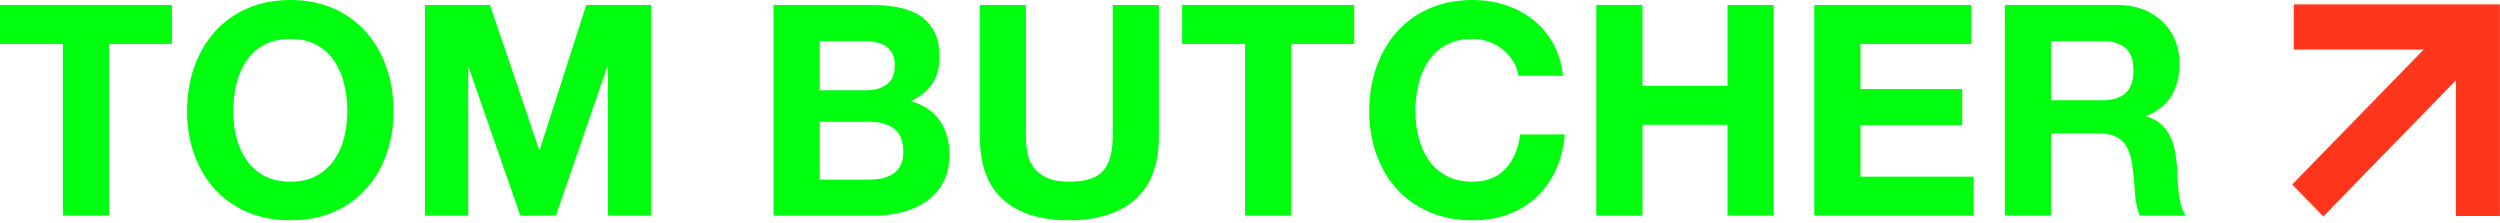 <?xml version="1.0" encoding="UTF-8" standalone="no"?>
<!DOCTYPE svg PUBLIC "-//W3C//DTD SVG 1.1//EN" "http://www.w3.org/Graphics/SVG/1.1/DTD/svg11.dtd">
<svg width="100%" height="100%" viewBox="0 0 1920 171" version="1.1" xmlns="http://www.w3.org/2000/svg" xmlns:xlink="http://www.w3.org/1999/xlink" xml:space="preserve" xmlns:serif="http://www.serif.com/" style="fill-rule:evenodd;clip-rule:evenodd;stroke-miterlimit:1.5;">
    <g id="Artboard1" transform="matrix(1,0,0,0.142,0,0)">
        <rect x="0" y="0" width="1920" height="1200" style="fill:none;"/>
        <clipPath id="_clip1">
            <rect x="0" y="0" width="1920" height="1200"/>
        </clipPath>
        <g clip-path="url(#_clip1)">
            <g transform="matrix(1.39,0,0,9.814,-142.21,-960.986)">
                <g transform="matrix(1.117,0,0,1.117,-11.966,-11.455)">
                    <path d="M133.422,119.6L133.422,204.28L156.265,204.28L156.265,119.6L187.402,119.6L187.402,100.394L102.285,100.394L102.285,119.6L133.422,119.6Z" style="fill:rgb(0,255,14);fill-rule:nonzero;"/>
                    <path d="M217.666,152.773C217.666,148.214 218.175,143.801 219.194,139.533C220.212,135.265 221.837,131.458 224.068,128.111C226.299,124.765 229.209,122.097 232.798,120.109C236.387,118.12 240.752,117.126 245.893,117.126C251.034,117.126 255.399,118.12 258.988,120.109C262.577,122.097 265.487,124.765 267.718,128.111C269.949,131.458 271.573,135.265 272.592,139.533C273.61,143.801 274.12,148.214 274.12,152.773C274.12,157.138 273.61,161.382 272.592,165.505C271.573,169.627 269.949,173.337 267.718,176.635C265.487,179.933 262.577,182.576 258.988,184.565C255.399,186.553 251.034,187.548 245.893,187.548C240.752,187.548 236.387,186.553 232.798,184.565C229.209,182.576 226.299,179.933 224.068,176.635C221.837,173.337 220.212,169.627 219.194,165.505C218.175,161.382 217.666,157.138 217.666,152.773ZM194.823,152.773C194.823,160.339 195.987,167.396 198.315,173.943C200.643,180.491 203.989,186.19 208.354,191.04C212.719,195.89 218.078,199.697 224.432,202.461C230.785,205.226 237.939,206.608 245.893,206.608C253.944,206.608 261.122,205.226 267.427,202.461C273.732,199.697 279.067,195.89 283.432,191.04C287.797,186.19 291.143,180.491 293.471,173.943C295.799,167.396 296.963,160.339 296.963,152.773C296.963,145.013 295.799,137.811 293.471,131.167C291.143,124.522 287.797,118.727 283.432,113.78C279.067,108.833 273.732,104.953 267.427,102.14C261.122,99.327 253.944,97.92 245.893,97.92C237.939,97.92 230.785,99.327 224.432,102.14C218.078,104.953 212.719,108.833 208.354,113.78C203.989,118.727 200.643,124.522 198.315,131.167C195.987,137.811 194.823,145.013 194.823,152.773Z" style="fill:rgb(0,255,14);fill-rule:nonzero;"/>
                    <path d="M312.531,100.394L312.531,204.28L333.92,204.28L333.92,131.385L334.211,131.385L359.673,204.28L377.278,204.28L402.741,130.658L403.032,130.658L403.032,204.28L424.42,204.28L424.42,100.394L392.265,100.394L369.276,171.834L368.985,171.834L344.687,100.394L312.531,100.394Z" style="fill:rgb(0,255,14);fill-rule:nonzero;"/>
                    <path d="M507.791,142.443L507.791,118.145L529.18,118.145C531.217,118.145 533.181,118.314 535.072,118.654C536.964,118.993 538.637,119.6 540.092,120.473C541.547,121.346 542.711,122.558 543.584,124.11C544.457,125.662 544.893,127.651 544.893,130.076C544.893,134.44 543.584,137.593 540.965,139.533C538.346,141.473 535,142.443 530.926,142.443L507.791,142.443ZM484.948,100.394L484.948,204.28L535.291,204.28C539.946,204.28 544.481,203.698 548.895,202.534C553.308,201.37 557.237,199.576 560.68,197.151C564.124,194.726 566.864,191.597 568.901,187.766C570.938,183.934 571.956,179.4 571.956,174.162C571.956,167.663 570.38,162.11 567.228,157.502C564.075,152.895 559.298,149.669 552.896,147.826C557.552,145.595 561.068,142.734 563.445,139.242C565.821,135.75 567.009,131.385 567.009,126.147C567.009,121.297 566.209,117.223 564.609,113.925C563.008,110.627 560.753,107.984 557.843,105.995C554.933,104.007 551.441,102.576 547.367,101.703C543.293,100.83 538.782,100.394 533.836,100.394L484.948,100.394ZM507.791,186.529L507.791,158.011L532.672,158.011C537.618,158.011 541.595,159.151 544.602,161.431C547.609,163.71 549.113,167.517 549.113,172.852C549.113,175.568 548.652,177.799 547.731,179.545C546.809,181.291 545.572,182.673 544.02,183.692C542.468,184.71 540.674,185.438 538.637,185.874C536.6,186.311 534.466,186.529 532.235,186.529L507.791,186.529Z" style="fill:rgb(0,255,14);fill-rule:nonzero;"/>
                    <path d="M675.552,164.995L675.552,100.394L652.708,100.394L652.708,164.995C652.708,172.755 651.156,178.454 648.052,182.091C644.948,185.729 639.322,187.548 631.174,187.548C626.518,187.548 622.808,186.893 620.044,185.583C617.279,184.274 615.121,182.576 613.569,180.491C612.017,178.405 610.999,176.005 610.514,173.289C610.029,170.573 609.786,167.808 609.786,164.995L609.786,100.394L586.943,100.394L586.943,164.995C586.943,179.157 590.798,189.633 598.51,196.423C606.221,203.213 617.11,206.608 631.174,206.608C645.045,206.608 655.909,203.189 663.766,196.35C671.623,189.512 675.552,179.06 675.552,164.995Z" style="fill:rgb(0,255,14);fill-rule:nonzero;"/>
                    <path d="M718.183,119.6L718.183,204.28L741.026,204.28L741.026,119.6L772.163,119.6L772.163,100.394L687.046,100.394L687.046,119.6L718.183,119.6Z" style="fill:rgb(0,255,14);fill-rule:nonzero;"/>
                    <path d="M853.352,135.313L875.467,135.313C874.788,129.3 873.139,123.965 870.52,119.309C867.901,114.653 864.579,110.748 860.554,107.596C856.528,104.443 851.969,102.043 846.877,100.394C841.784,98.745 836.377,97.92 830.654,97.92C822.7,97.92 815.546,99.327 809.193,102.14C802.839,104.953 797.48,108.833 793.115,113.78C788.75,118.727 785.403,124.522 783.075,131.167C780.747,137.811 779.584,145.013 779.584,152.773C779.584,160.339 780.747,167.396 783.075,173.943C785.403,180.491 788.75,186.19 793.115,191.04C797.48,195.89 802.839,199.697 809.193,202.461C815.546,205.226 822.7,206.608 830.654,206.608C837.056,206.608 842.924,205.638 848.259,203.698C853.594,201.758 858.25,198.945 862.227,195.259C866.204,191.573 869.405,187.111 871.83,181.873C874.255,176.635 875.758,170.767 876.34,164.268L854.225,164.268C853.352,171.252 850.951,176.878 847.022,181.146C843.094,185.414 837.638,187.548 830.654,187.548C825.513,187.548 821.148,186.553 817.559,184.565C813.97,182.576 811.06,179.933 808.829,176.635C806.598,173.337 804.973,169.627 803.955,165.505C802.936,161.382 802.427,157.138 802.427,152.773C802.427,148.214 802.936,143.801 803.955,139.533C804.973,135.265 806.598,131.458 808.829,128.111C811.06,124.765 813.97,122.097 817.559,120.109C821.148,118.12 825.513,117.126 830.654,117.126C833.467,117.126 836.158,117.587 838.729,118.508C841.299,119.43 843.603,120.715 845.64,122.364C847.677,124.013 849.375,125.929 850.733,128.111C852.091,130.294 852.964,132.695 853.352,135.313Z" style="fill:rgb(0,255,14);fill-rule:nonzero;"/>
                    <path d="M891.909,100.394L891.909,204.28L914.752,204.28L914.752,159.466L956.801,159.466L956.801,204.28L979.645,204.28L979.645,100.394L956.801,100.394L956.801,140.26L914.752,140.26L914.752,100.394L891.909,100.394Z" style="fill:rgb(0,255,14);fill-rule:nonzero;"/>
                    <path d="M999.724,100.394L999.724,204.28L1078.58,204.28L1078.58,185.074L1022.57,185.074L1022.57,159.612L1072.91,159.612L1072.91,141.861L1022.57,141.861L1022.57,119.6L1077.42,119.6L1077.42,100.394L999.724,100.394Z" style="fill:rgb(0,255,14);fill-rule:nonzero;"/>
                    <path d="M1116.85,147.39L1116.85,118.145L1141.88,118.145C1147.11,118.145 1151.04,119.284 1153.66,121.564C1156.28,123.843 1157.59,127.505 1157.59,132.549C1157.59,137.787 1156.28,141.57 1153.66,143.898C1151.04,146.226 1147.11,147.39 1141.88,147.39L1116.85,147.39ZM1094.01,100.394L1094.01,204.28L1116.85,204.28L1116.85,163.686L1139.69,163.686C1145.42,163.686 1149.54,164.947 1152.06,167.469C1154.58,169.991 1156.23,173.968 1157.01,179.4C1157.59,183.571 1158.03,187.936 1158.32,192.495C1158.61,197.054 1159.38,200.982 1160.65,204.28L1183.49,204.28C1182.42,202.825 1181.62,201.055 1181.09,198.969C1180.56,196.884 1180.17,194.677 1179.92,192.349C1179.68,190.021 1179.51,187.742 1179.41,185.511C1179.32,183.28 1179.22,181.34 1179.12,179.691C1178.93,177.072 1178.57,174.453 1178.03,171.834C1177.5,169.215 1176.65,166.814 1175.49,164.632C1174.32,162.449 1172.82,160.558 1170.98,158.957C1169.13,157.357 1166.81,156.168 1163.99,155.392L1163.99,155.101C1169.81,152.773 1174.01,149.378 1176.58,144.916C1179.15,140.454 1180.43,135.168 1180.43,129.057C1180.43,125.08 1179.73,121.37 1178.32,117.926C1176.92,114.483 1174.88,111.452 1172.21,108.833C1169.55,106.214 1166.34,104.152 1162.61,102.649C1158.88,101.145 1154.68,100.394 1150.02,100.394L1094.01,100.394Z" style="fill:rgb(0,255,14);fill-rule:nonzero;"/>
                </g>
                <g transform="matrix(0.959,0,0,0.982,83.155,3.998)">
                    <g transform="matrix(0.913,0,0,0.913,332.92,18.868)">
                        <path d="M1220.88,216.851L1220.88,100.683L1104.71,100.683" style="fill:none;stroke:rgb(255,53,28);stroke-width:27.77px;"/>
                    </g>
                    <g transform="matrix(0.921,-7.13908e-17,7.13908e-17,0.921,124.806,8.706)">
                        <path d="M1435.58,110.791L1329.83,216.536" style="fill:none;stroke:rgb(255,53,28);stroke-width:27.52px;"/>
                    </g>
                </g>
            </g>
        </g>
    </g>
</svg>
